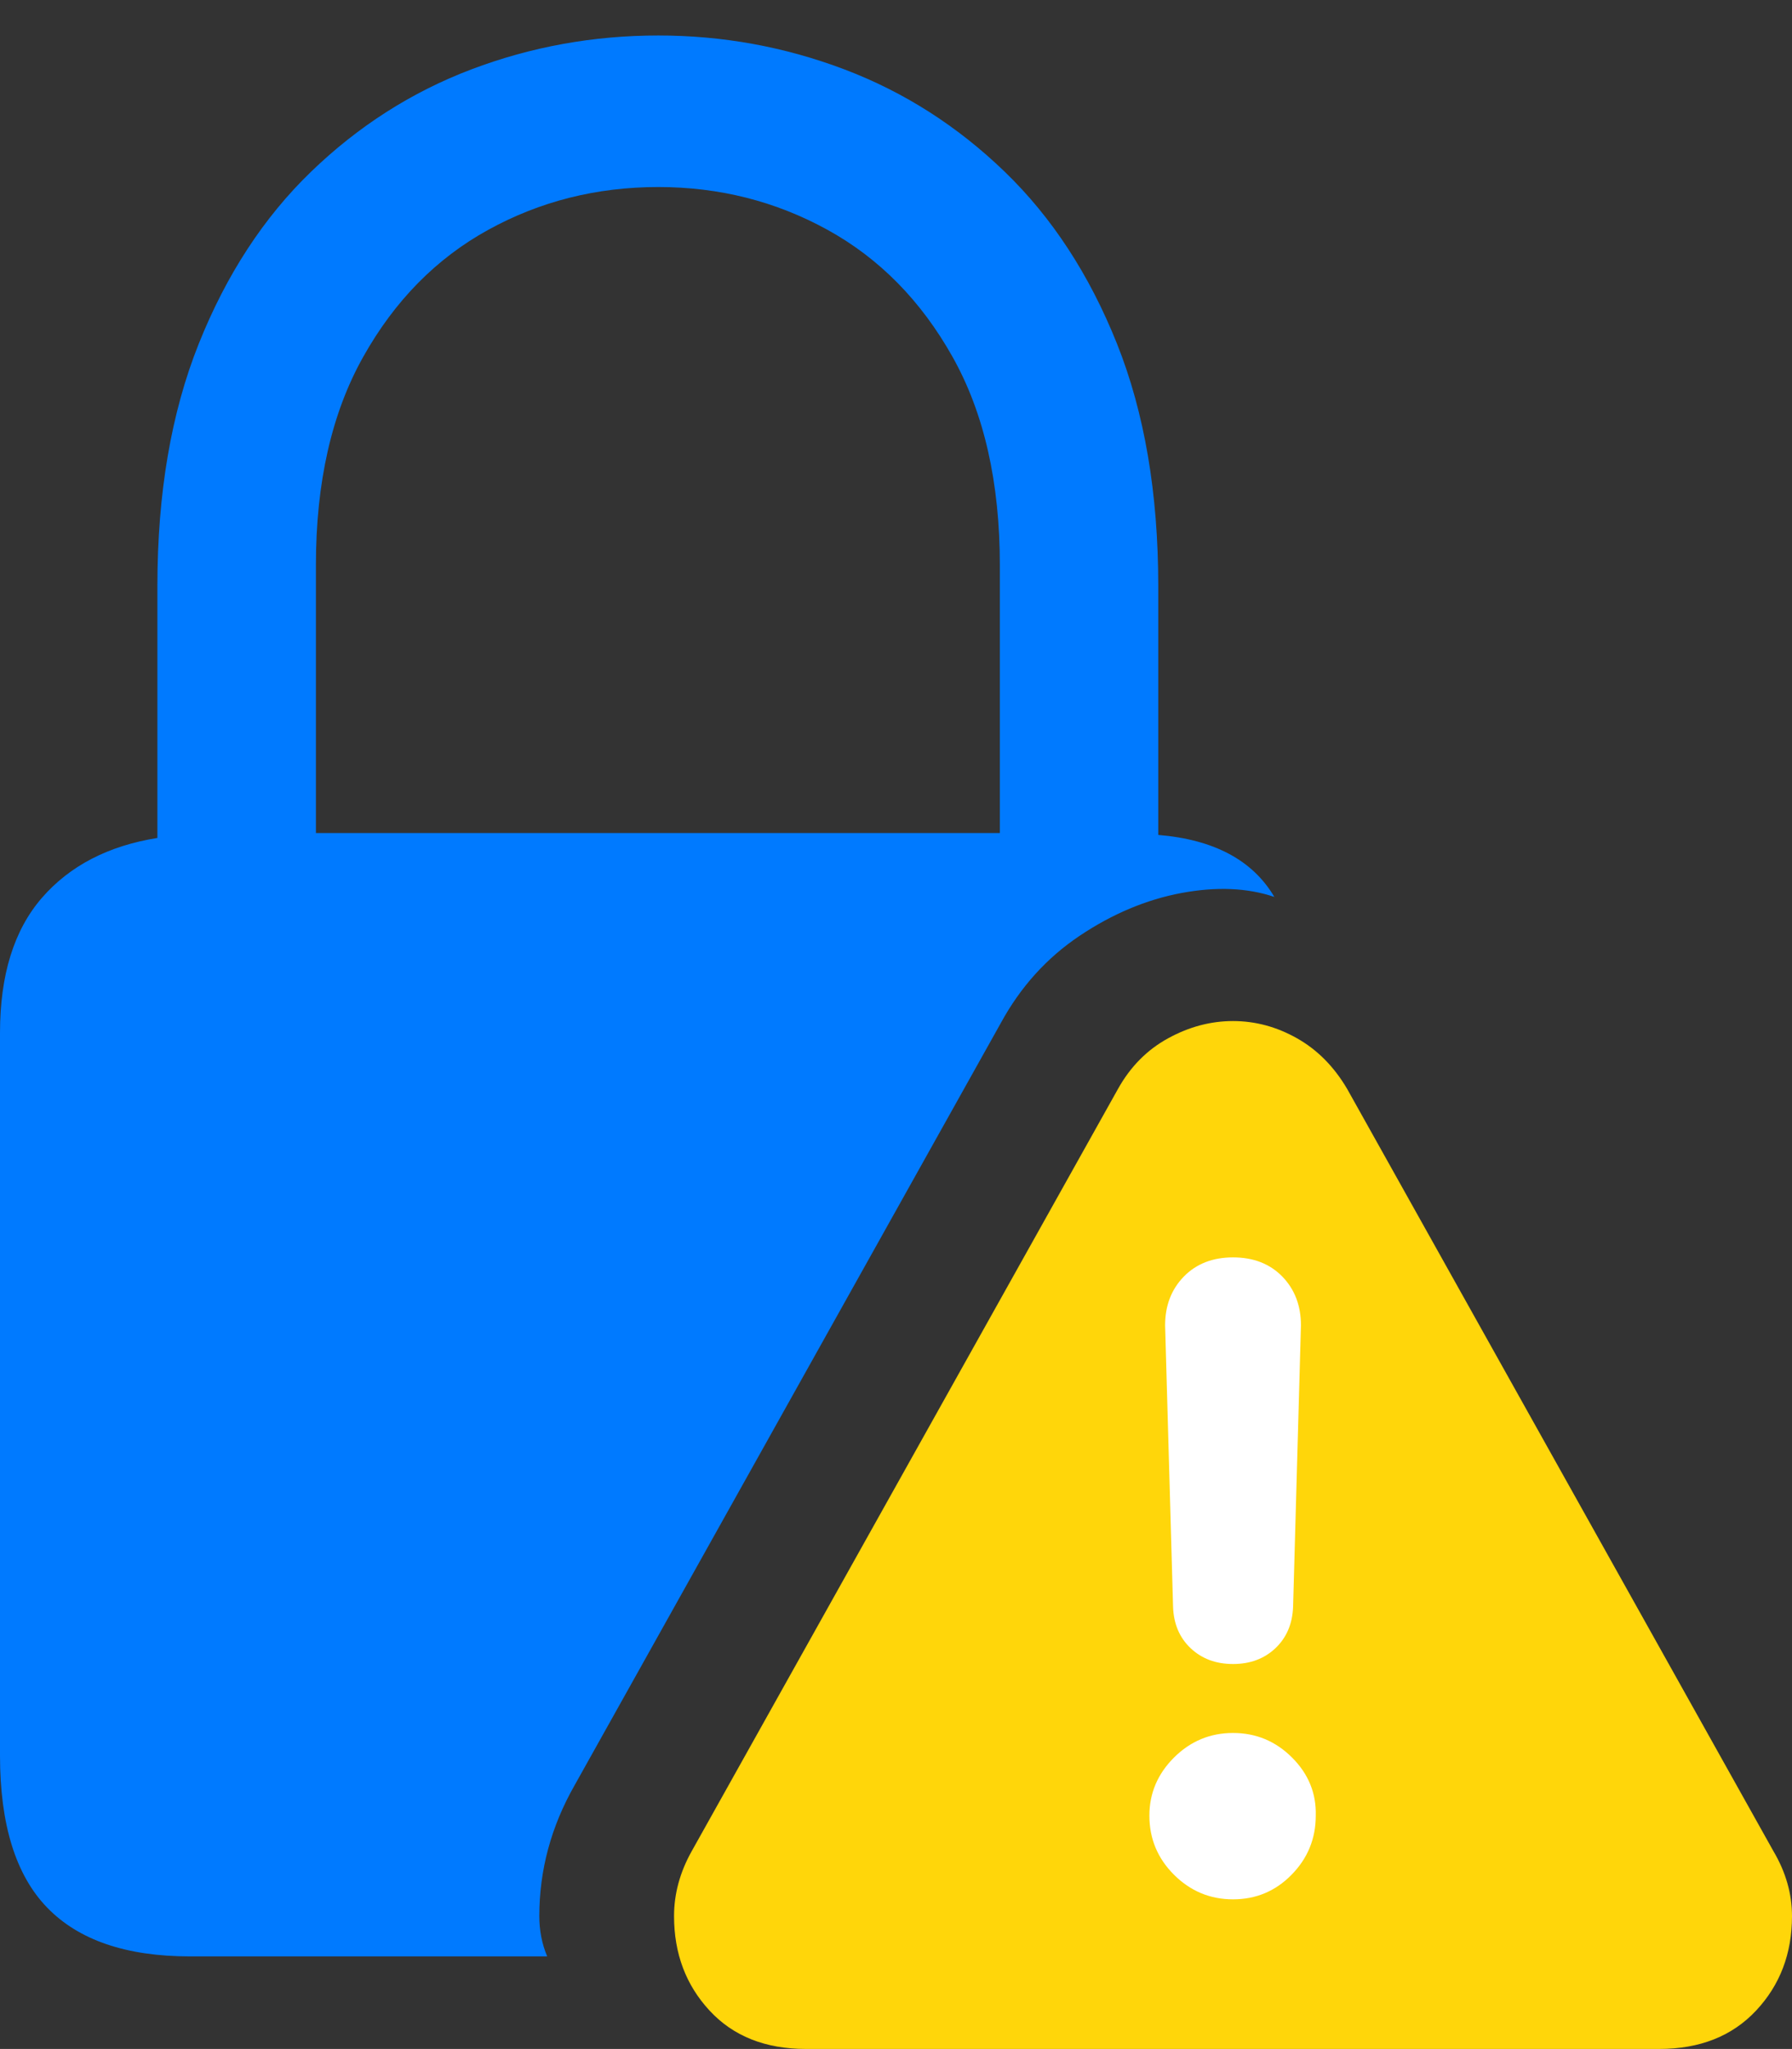 <?xml version="1.0" encoding="UTF-8"?>
<!--Generator: Apple Native CoreSVG 175.5-->
<!DOCTYPE svg
PUBLIC "-//W3C//DTD SVG 1.1//EN"
       "http://www.w3.org/Graphics/SVG/1.1/DTD/svg11.dtd">
<svg version="1.1" xmlns="http://www.w3.org/2000/svg" xmlns:xlink="http://www.w3.org/1999/xlink" width="17.783" height="20.322">
 <rect width="100%" height="100%" fill="#333333" stroke="none"/>
 <g>
  <rect height="20.322" opacity="0" width="17.783" x="0" y="0"/>
  <path d="M1.885 19.404L5.43 19.404Q5.352 19.219 5.352 19.004Q5.352 18.32 5.703 17.705L9.932 10.146Q10.225 9.609 10.713 9.282Q11.201 8.955 11.724 8.857Q12.246 8.76 12.646 8.896Q12.324 8.35 11.494 8.281L11.494 5.811Q11.494 4.434 11.084 3.408Q10.674 2.383 9.971 1.704Q9.268 1.025 8.379 0.688Q7.49 0.352 6.533 0.352Q5.566 0.352 4.678 0.688Q3.789 1.025 3.086 1.704Q2.383 2.383 1.973 3.408Q1.562 4.434 1.562 5.811L1.562 8.311Q0.83 8.428 0.415 8.906Q0 9.385 0 10.244L0 17.412Q0 18.438 0.469 18.921Q0.938 19.404 1.885 19.404ZM3.135 8.262L3.135 5.605Q3.135 4.375 3.604 3.54Q4.072 2.705 4.844 2.28Q5.615 1.855 6.533 1.855Q7.441 1.855 8.213 2.28Q8.984 2.705 9.453 3.54Q9.922 4.375 9.922 5.605L9.922 8.262Z" fill="#007aff"/>
  <path d="M7.998 20.322L16.465 20.322Q17.07 20.322 17.427 19.941Q17.783 19.561 17.783 19.004Q17.783 18.672 17.598 18.359L13.369 10.801Q13.174 10.469 12.871 10.298Q12.568 10.127 12.236 10.127Q11.904 10.127 11.592 10.298Q11.279 10.469 11.094 10.801L6.865 18.359Q6.689 18.672 6.689 19.004Q6.689 19.561 7.041 19.941Q7.393 20.322 7.998 20.322Z" fill="#ffd60a"/>
  <path d="M12.236 18.838Q11.895 18.838 11.65 18.594Q11.406 18.35 11.406 18.008Q11.406 17.676 11.65 17.432Q11.895 17.188 12.236 17.188Q12.578 17.188 12.822 17.432Q13.066 17.676 13.057 18.008Q13.057 18.35 12.817 18.594Q12.578 18.838 12.236 18.838ZM12.236 16.504Q11.982 16.504 11.816 16.348Q11.65 16.191 11.641 15.938L11.562 13.145Q11.562 12.852 11.748 12.661Q11.934 12.471 12.236 12.471Q12.539 12.471 12.725 12.661Q12.91 12.852 12.91 13.145L12.832 15.938Q12.822 16.191 12.656 16.348Q12.49 16.504 12.236 16.504Z" fill="#ffffff"/>
 </g>
</svg>
